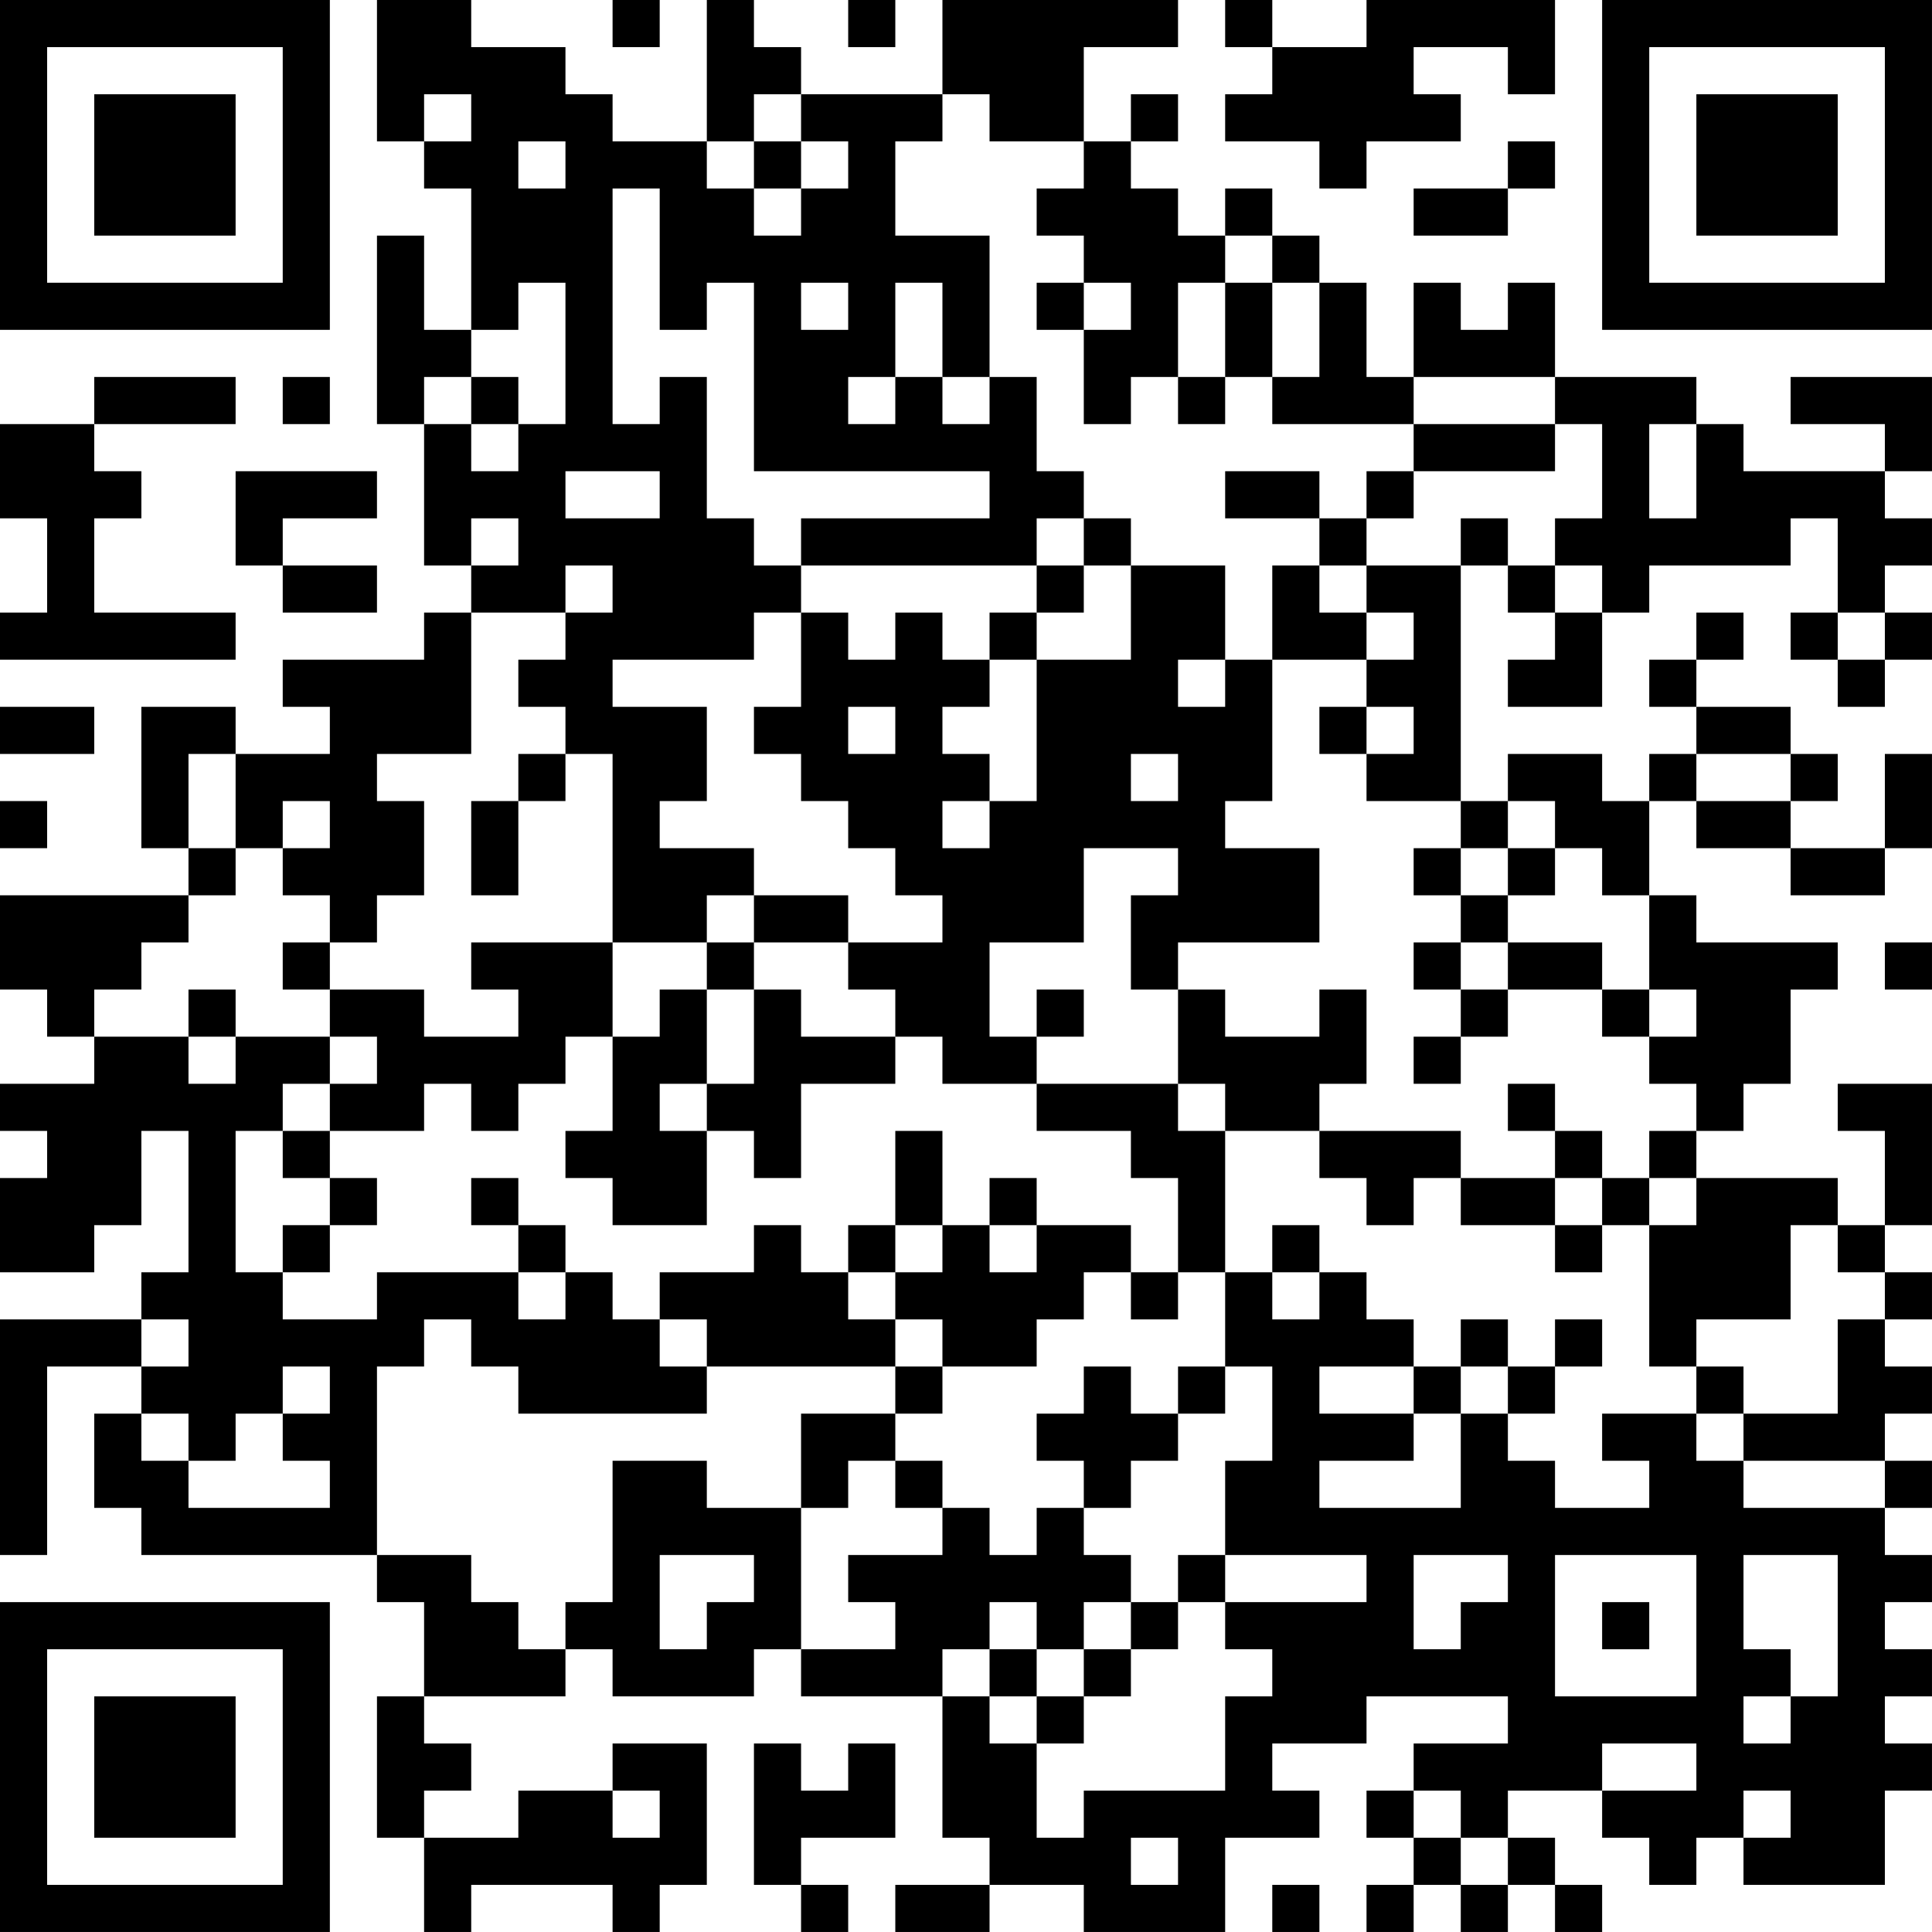<?xml version="1.0" encoding="UTF-8"?>
<svg xmlns="http://www.w3.org/2000/svg" version="1.1" width="200" height="200" viewBox="0 0 200 200"><rect x="0" y="0" width="200" height="200" fill="#ffffff"/><g transform="scale(4.878)"><g transform="translate(0,0)"><path fill-rule="evenodd" d="M8 0L8 3L9 3L9 4L10 4L10 7L9 7L9 5L8 5L8 9L9 9L9 12L10 12L10 13L9 13L9 14L6 14L6 15L7 15L7 16L5 16L5 15L3 15L3 18L4 18L4 19L0 19L0 21L1 21L1 22L2 22L2 23L0 23L0 24L1 24L1 25L0 25L0 27L2 27L2 26L3 26L3 24L4 24L4 27L3 27L3 28L0 28L0 33L1 33L1 29L3 29L3 30L2 30L2 32L3 32L3 33L8 33L8 34L9 34L9 36L8 36L8 39L9 39L9 41L10 41L10 40L13 40L13 41L14 41L14 40L15 40L15 37L13 37L13 38L11 38L11 39L9 39L9 38L10 38L10 37L9 37L9 36L12 36L12 35L13 35L13 36L16 36L16 35L17 35L17 36L20 36L20 39L21 39L21 40L19 40L19 41L21 41L21 40L23 40L23 41L26 41L26 39L28 39L28 38L27 38L27 37L29 37L29 36L32 36L32 37L30 37L30 38L29 38L29 39L30 39L30 40L29 40L29 41L30 41L30 40L31 40L31 41L32 41L32 40L33 40L33 41L34 41L34 40L33 40L33 39L32 39L32 38L34 38L34 39L35 39L35 40L36 40L36 39L37 39L37 40L40 40L40 38L41 38L41 37L40 37L40 36L41 36L41 35L40 35L40 34L41 34L41 33L40 33L40 32L41 32L41 31L40 31L40 30L41 30L41 29L40 29L40 28L41 28L41 27L40 27L40 26L41 26L41 23L39 23L39 24L40 24L40 26L39 26L39 25L36 25L36 24L37 24L37 23L38 23L38 21L39 21L39 20L36 20L36 19L35 19L35 17L36 17L36 18L38 18L38 19L40 19L40 18L41 18L41 16L40 16L40 18L38 18L38 17L39 17L39 16L38 16L38 15L36 15L36 14L37 14L37 13L36 13L36 14L35 14L35 15L36 15L36 16L35 16L35 17L34 17L34 16L32 16L32 17L31 17L31 12L32 12L32 13L33 13L33 14L32 14L32 15L34 15L34 13L35 13L35 12L38 12L38 11L39 11L39 13L38 13L38 14L39 14L39 15L40 15L40 14L41 14L41 13L40 13L40 12L41 12L41 11L40 11L40 10L41 10L41 8L38 8L38 9L40 9L40 10L37 10L37 9L36 9L36 8L33 8L33 6L32 6L32 7L31 7L31 6L30 6L30 8L29 8L29 6L28 6L28 5L27 5L27 4L26 4L26 5L25 5L25 4L24 4L24 3L25 3L25 2L24 2L24 3L23 3L23 1L25 1L25 0L20 0L20 2L17 2L17 1L16 1L16 0L15 0L15 3L13 3L13 2L12 2L12 1L10 1L10 0ZM13 0L13 1L14 1L14 0ZM18 0L18 1L19 1L19 0ZM26 0L26 1L27 1L27 2L26 2L26 3L28 3L28 4L29 4L29 3L31 3L31 2L30 2L30 1L32 1L32 2L33 2L33 0L29 0L29 1L27 1L27 0ZM9 2L9 3L10 3L10 2ZM16 2L16 3L15 3L15 4L16 4L16 5L17 5L17 4L18 4L18 3L17 3L17 2ZM20 2L20 3L19 3L19 5L21 5L21 8L20 8L20 6L19 6L19 8L18 8L18 9L19 9L19 8L20 8L20 9L21 9L21 8L22 8L22 10L23 10L23 11L22 11L22 12L17 12L17 11L21 11L21 10L16 10L16 6L15 6L15 7L14 7L14 4L13 4L13 9L14 9L14 8L15 8L15 11L16 11L16 12L17 12L17 13L16 13L16 14L13 14L13 15L15 15L15 17L14 17L14 18L16 18L16 19L15 19L15 20L13 20L13 16L12 16L12 15L11 15L11 14L12 14L12 13L13 13L13 12L12 12L12 13L10 13L10 16L8 16L8 17L9 17L9 19L8 19L8 20L7 20L7 19L6 19L6 18L7 18L7 17L6 17L6 18L5 18L5 16L4 16L4 18L5 18L5 19L4 19L4 20L3 20L3 21L2 21L2 22L4 22L4 23L5 23L5 22L7 22L7 23L6 23L6 24L5 24L5 27L6 27L6 28L8 28L8 27L11 27L11 28L12 28L12 27L13 27L13 28L14 28L14 29L15 29L15 30L11 30L11 29L10 29L10 28L9 28L9 29L8 29L8 33L10 33L10 34L11 34L11 35L12 35L12 34L13 34L13 31L15 31L15 32L17 32L17 35L19 35L19 34L18 34L18 33L20 33L20 32L21 32L21 33L22 33L22 32L23 32L23 33L24 33L24 34L23 34L23 35L22 35L22 34L21 34L21 35L20 35L20 36L21 36L21 37L22 37L22 39L23 39L23 38L26 38L26 36L27 36L27 35L26 35L26 34L29 34L29 33L26 33L26 31L27 31L27 29L26 29L26 27L27 27L27 28L28 28L28 27L29 27L29 28L30 28L30 29L28 29L28 30L30 30L30 31L28 31L28 32L31 32L31 30L32 30L32 31L33 31L33 32L35 32L35 31L34 31L34 30L36 30L36 31L37 31L37 32L40 32L40 31L37 31L37 30L39 30L39 28L40 28L40 27L39 27L39 26L38 26L38 28L36 28L36 29L35 29L35 26L36 26L36 25L35 25L35 24L36 24L36 23L35 23L35 22L36 22L36 21L35 21L35 19L34 19L34 18L33 18L33 17L32 17L32 18L31 18L31 17L29 17L29 16L30 16L30 15L29 15L29 14L30 14L30 13L29 13L29 12L31 12L31 11L32 11L32 12L33 12L33 13L34 13L34 12L33 12L33 11L34 11L34 9L33 9L33 8L30 8L30 9L27 9L27 8L28 8L28 6L27 6L27 5L26 5L26 6L25 6L25 8L24 8L24 9L23 9L23 7L24 7L24 6L23 6L23 5L22 5L22 4L23 4L23 3L21 3L21 2ZM11 3L11 4L12 4L12 3ZM16 3L16 4L17 4L17 3ZM32 3L32 4L30 4L30 5L32 5L32 4L33 4L33 3ZM11 6L11 7L10 7L10 8L9 8L9 9L10 9L10 10L11 10L11 9L12 9L12 6ZM17 6L17 7L18 7L18 6ZM22 6L22 7L23 7L23 6ZM26 6L26 8L25 8L25 9L26 9L26 8L27 8L27 6ZM2 8L2 9L0 9L0 11L1 11L1 13L0 13L0 14L5 14L5 13L2 13L2 11L3 11L3 10L2 10L2 9L5 9L5 8ZM6 8L6 9L7 9L7 8ZM10 8L10 9L11 9L11 8ZM30 9L30 10L29 10L29 11L28 11L28 10L26 10L26 11L28 11L28 12L27 12L27 14L26 14L26 12L24 12L24 11L23 11L23 12L22 12L22 13L21 13L21 14L20 14L20 13L19 13L19 14L18 14L18 13L17 13L17 15L16 15L16 16L17 16L17 17L18 17L18 18L19 18L19 19L20 19L20 20L18 20L18 19L16 19L16 20L15 20L15 21L14 21L14 22L13 22L13 20L10 20L10 21L11 21L11 22L9 22L9 21L7 21L7 20L6 20L6 21L7 21L7 22L8 22L8 23L7 23L7 24L6 24L6 25L7 25L7 26L6 26L6 27L7 27L7 26L8 26L8 25L7 25L7 24L9 24L9 23L10 23L10 24L11 24L11 23L12 23L12 22L13 22L13 24L12 24L12 25L13 25L13 26L15 26L15 24L16 24L16 25L17 25L17 23L19 23L19 22L20 22L20 23L22 23L22 24L24 24L24 25L25 25L25 27L24 27L24 26L22 26L22 25L21 25L21 26L20 26L20 24L19 24L19 26L18 26L18 27L17 27L17 26L16 26L16 27L14 27L14 28L15 28L15 29L19 29L19 30L17 30L17 32L18 32L18 31L19 31L19 32L20 32L20 31L19 31L19 30L20 30L20 29L22 29L22 28L23 28L23 27L24 27L24 28L25 28L25 27L26 27L26 24L28 24L28 25L29 25L29 26L30 26L30 25L31 25L31 26L33 26L33 27L34 27L34 26L35 26L35 25L34 25L34 24L33 24L33 23L32 23L32 24L33 24L33 25L31 25L31 24L28 24L28 23L29 23L29 21L28 21L28 22L26 22L26 21L25 21L25 20L28 20L28 18L26 18L26 17L27 17L27 14L29 14L29 13L28 13L28 12L29 12L29 11L30 11L30 10L33 10L33 9ZM35 9L35 11L36 11L36 9ZM5 10L5 12L6 12L6 13L8 13L8 12L6 12L6 11L8 11L8 10ZM12 10L12 11L14 11L14 10ZM10 11L10 12L11 12L11 11ZM23 12L23 13L22 13L22 14L21 14L21 15L20 15L20 16L21 16L21 17L20 17L20 18L21 18L21 17L22 17L22 14L24 14L24 12ZM39 13L39 14L40 14L40 13ZM25 14L25 15L26 15L26 14ZM0 15L0 16L2 16L2 15ZM18 15L18 16L19 16L19 15ZM28 15L28 16L29 16L29 15ZM11 16L11 17L10 17L10 19L11 19L11 17L12 17L12 16ZM24 16L24 17L25 17L25 16ZM36 16L36 17L38 17L38 16ZM0 17L0 18L1 18L1 17ZM23 18L23 20L21 20L21 22L22 22L22 23L25 23L25 24L26 24L26 23L25 23L25 21L24 21L24 19L25 19L25 18ZM30 18L30 19L31 19L31 20L30 20L30 21L31 21L31 22L30 22L30 23L31 23L31 22L32 22L32 21L34 21L34 22L35 22L35 21L34 21L34 20L32 20L32 19L33 19L33 18L32 18L32 19L31 19L31 18ZM16 20L16 21L15 21L15 23L14 23L14 24L15 24L15 23L16 23L16 21L17 21L17 22L19 22L19 21L18 21L18 20ZM31 20L31 21L32 21L32 20ZM40 20L40 21L41 21L41 20ZM4 21L4 22L5 22L5 21ZM22 21L22 22L23 22L23 21ZM10 25L10 26L11 26L11 27L12 27L12 26L11 26L11 25ZM33 25L33 26L34 26L34 25ZM19 26L19 27L18 27L18 28L19 28L19 29L20 29L20 28L19 28L19 27L20 27L20 26ZM21 26L21 27L22 27L22 26ZM27 26L27 27L28 27L28 26ZM3 28L3 29L4 29L4 28ZM31 28L31 29L30 29L30 30L31 30L31 29L32 29L32 30L33 30L33 29L34 29L34 28L33 28L33 29L32 29L32 28ZM6 29L6 30L5 30L5 31L4 31L4 30L3 30L3 31L4 31L4 32L7 32L7 31L6 31L6 30L7 30L7 29ZM23 29L23 30L22 30L22 31L23 31L23 32L24 32L24 31L25 31L25 30L26 30L26 29L25 29L25 30L24 30L24 29ZM36 29L36 30L37 30L37 29ZM14 33L14 35L15 35L15 34L16 34L16 33ZM25 33L25 34L24 34L24 35L23 35L23 36L22 36L22 35L21 35L21 36L22 36L22 37L23 37L23 36L24 36L24 35L25 35L25 34L26 34L26 33ZM30 33L30 35L31 35L31 34L32 34L32 33ZM33 33L33 36L36 36L36 33ZM37 33L37 35L38 35L38 36L37 36L37 37L38 37L38 36L39 36L39 33ZM34 34L34 35L35 35L35 34ZM16 37L16 40L17 40L17 41L18 41L18 40L17 40L17 39L19 39L19 37L18 37L18 38L17 38L17 37ZM34 37L34 38L36 38L36 37ZM13 38L13 39L14 39L14 38ZM30 38L30 39L31 39L31 40L32 40L32 39L31 39L31 38ZM37 38L37 39L38 39L38 38ZM24 39L24 40L25 40L25 39ZM27 40L27 41L28 41L28 40ZM0 0L0 7L7 7L7 0ZM1 1L1 6L6 6L6 1ZM2 2L2 5L5 5L5 2ZM34 0L34 7L41 7L41 0ZM35 1L35 6L40 6L40 1ZM36 2L36 5L39 5L39 2ZM0 34L0 41L7 41L7 34ZM1 35L1 40L6 40L6 35ZM2 36L2 39L5 39L5 36Z" fill="#000000"/></g></g></svg>
